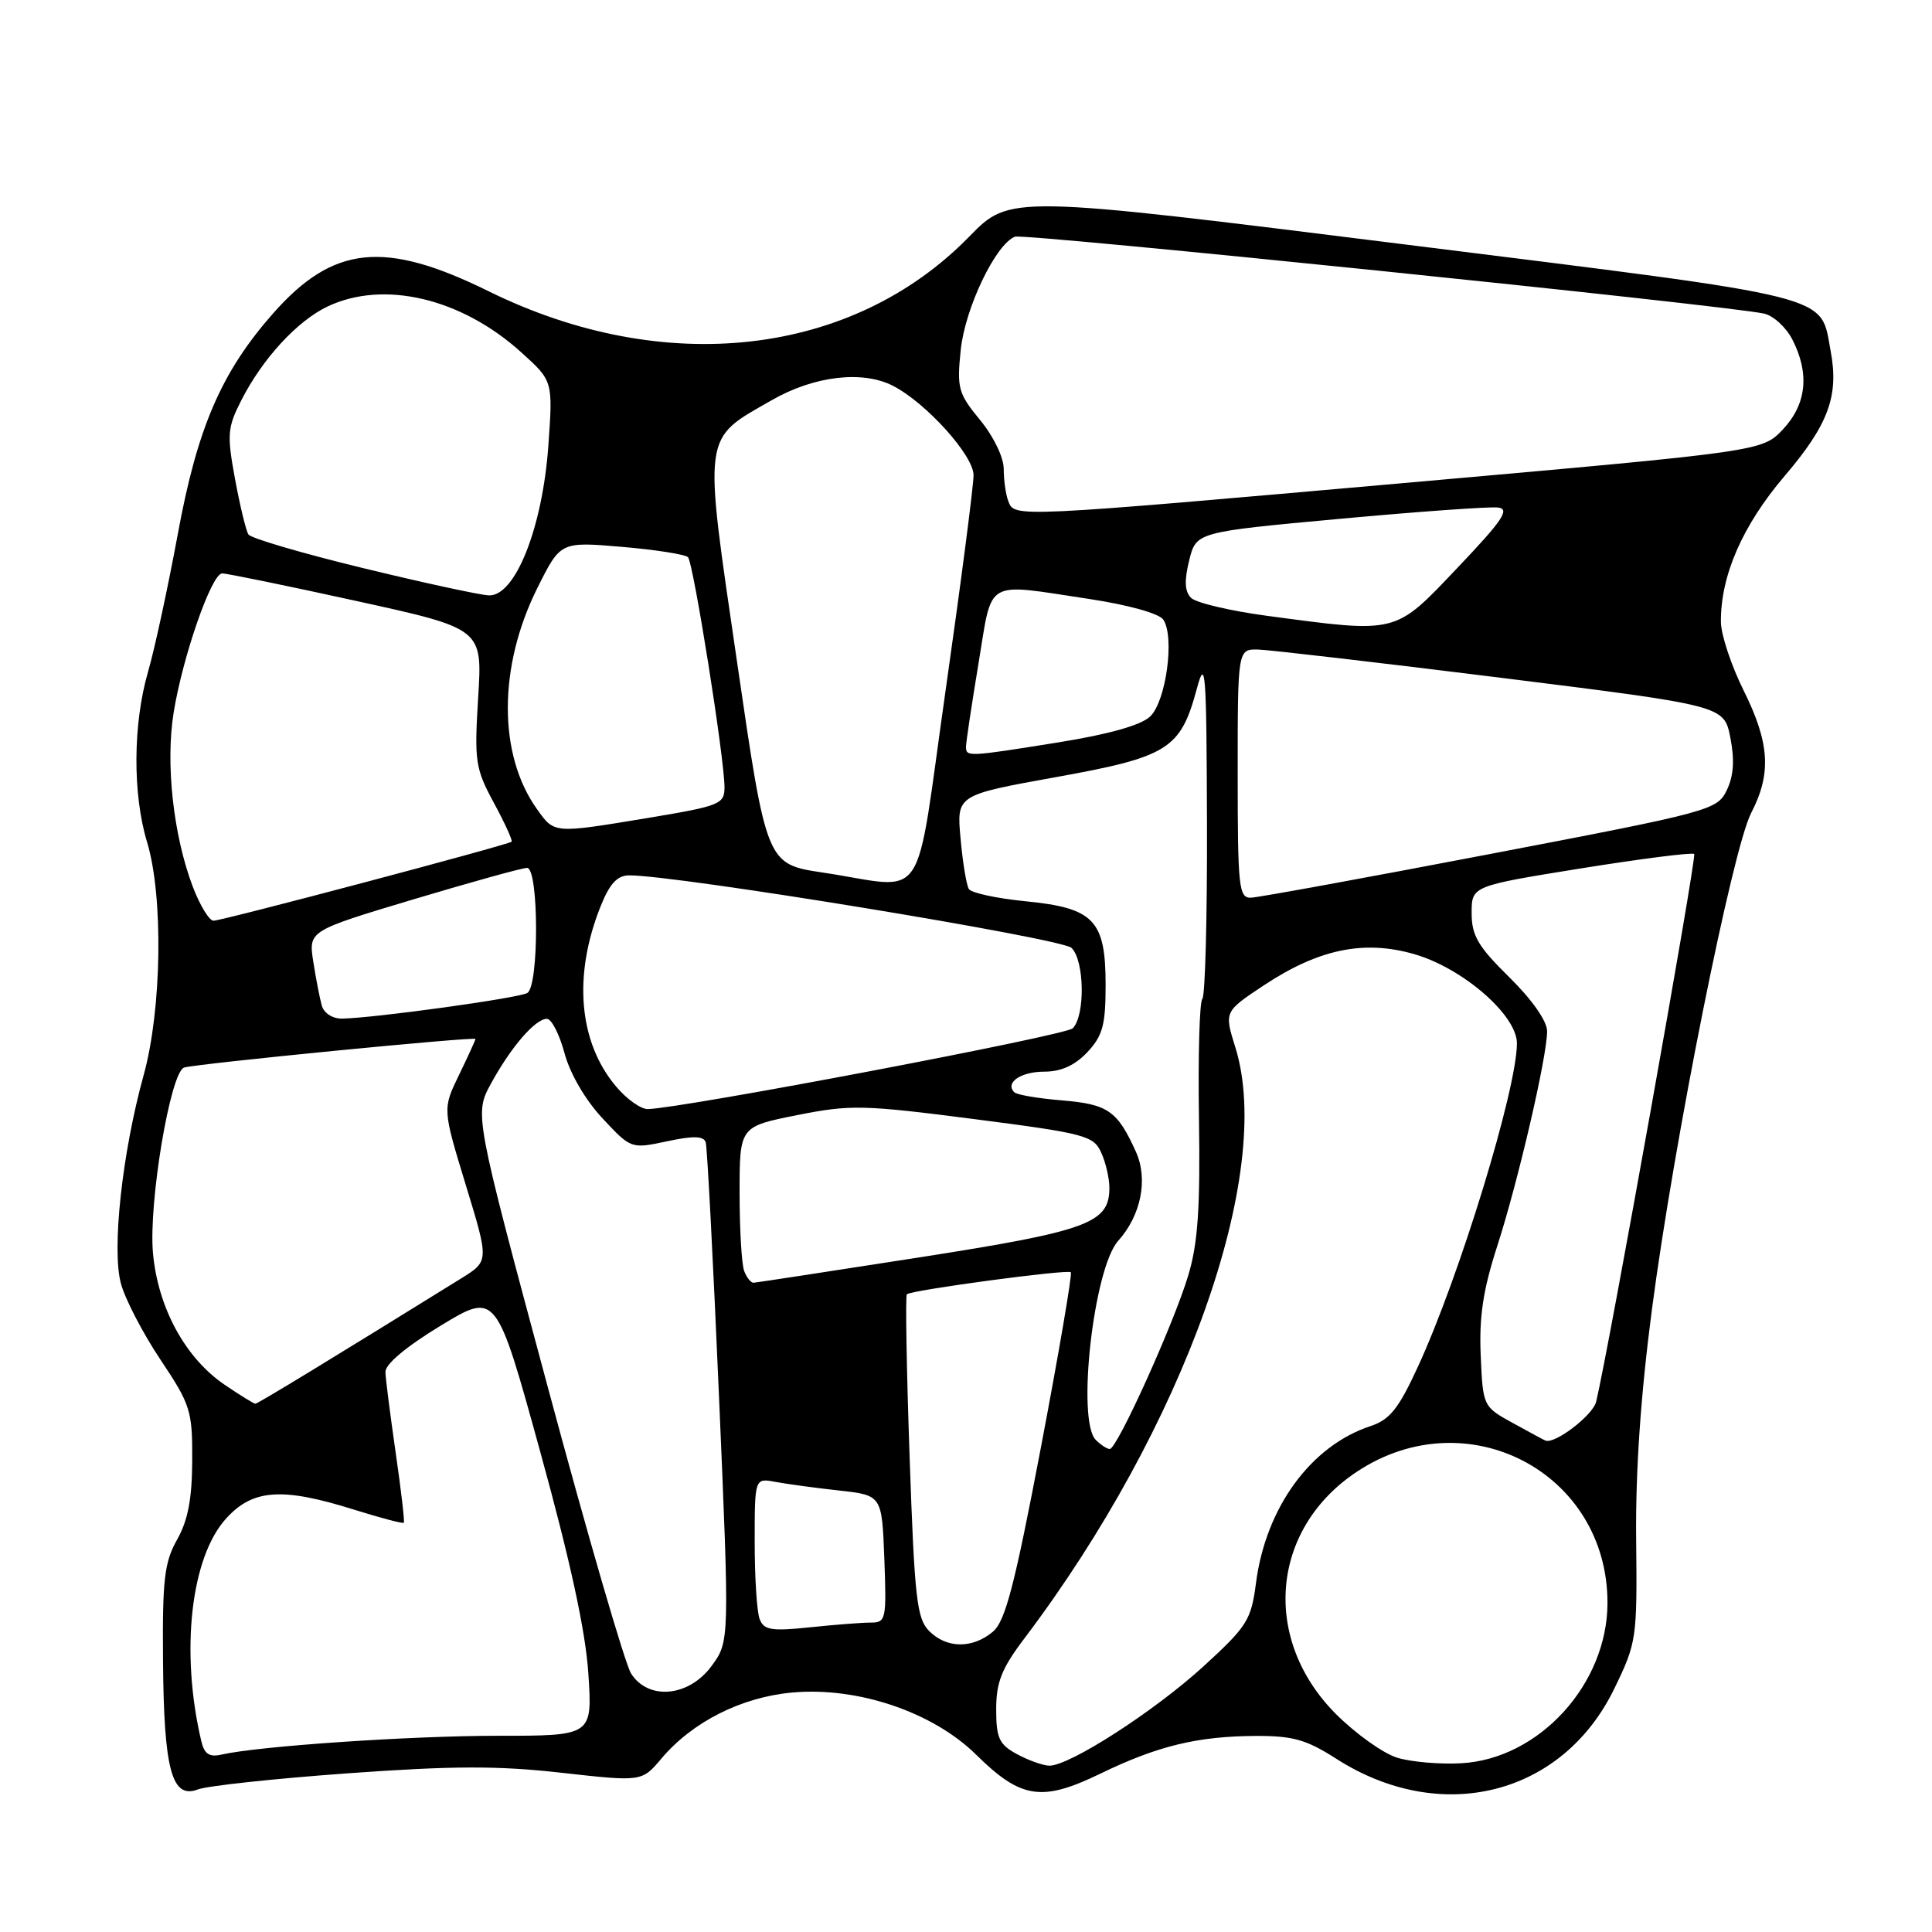 <?xml version="1.0" encoding="UTF-8" standalone="no"?>
<!DOCTYPE svg PUBLIC "-//W3C//DTD SVG 1.1//EN" "http://www.w3.org/Graphics/SVG/1.1/DTD/svg11.dtd" >
<svg xmlns="http://www.w3.org/2000/svg" xmlns:xlink="http://www.w3.org/1999/xlink" version="1.1" viewBox="0 0 256 256">
 <g >
 <path fill="currentColor"
d=" M 46.12 234.97 C 60.01 233.97 65.99 233.95 74.39 234.90 C 85.05 236.09 85.05 236.09 87.63 233.03 C 91.72 228.17 98.23 224.88 104.97 224.27 C 113.65 223.48 123.61 226.85 129.36 232.52 C 135.28 238.36 138.04 238.78 145.78 235.03 C 153.41 231.33 158.67 230.06 166.41 230.02 C 171.31 230.00 173.13 230.52 177.04 233.03 C 190.95 241.95 207.04 237.91 213.91 223.74 C 216.86 217.67 216.94 217.13 216.80 204.00 C 216.70 194.99 217.40 184.84 218.89 173.50 C 221.80 151.28 229.55 112.53 232.04 107.72 C 234.75 102.49 234.50 98.45 231.03 91.47 C 229.40 88.19 228.05 84.12 228.03 82.43 C 227.97 76.30 230.89 69.62 236.48 63.06 C 242.27 56.28 243.68 52.45 242.58 46.57 C 241.14 38.91 243.99 39.62 186.16 32.39 C 133.81 25.84 133.81 25.84 128.43 31.35 C 112.91 47.25 88.03 50.07 64.74 38.59 C 50.92 31.78 44.14 32.49 36.14 41.58 C 29.33 49.32 26.15 56.68 23.57 70.71 C 22.27 77.75 20.50 85.97 19.62 89.00 C 17.61 95.92 17.56 105.23 19.49 111.59 C 21.66 118.75 21.44 133.77 19.04 142.44 C 16.20 152.69 14.79 165.52 16.02 170.07 C 16.57 172.13 18.93 176.67 21.26 180.16 C 25.25 186.13 25.50 186.91 25.47 193.50 C 25.45 198.58 24.91 201.46 23.47 204.00 C 21.78 207.00 21.51 209.29 21.60 220.00 C 21.71 234.54 22.76 238.42 26.22 237.11 C 27.47 236.63 36.43 235.67 46.12 234.97 Z  M 134.75 232.43 C 132.39 231.15 132.00 230.31 132.00 226.49 C 132.00 222.90 132.72 221.08 135.75 217.08 C 156.91 189.08 168.90 155.47 163.69 138.78 C 162.21 134.05 162.21 134.05 167.47 130.56 C 174.73 125.75 180.76 124.50 187.43 126.44 C 193.85 128.30 201.00 134.52 201.00 138.24 C 201.00 144.30 193.40 169.14 187.87 181.12 C 185.32 186.67 184.15 188.12 181.59 188.97 C 173.68 191.58 167.72 199.76 166.42 209.78 C 165.79 214.66 165.25 215.51 159.49 220.78 C 152.99 226.73 141.66 234.03 139.02 233.96 C 138.19 233.94 136.26 233.25 134.75 232.43 Z  M 185.15 232.91 C 183.30 232.35 179.66 229.75 177.04 227.14 C 167.11 217.20 168.36 202.58 179.81 195.00 C 194.38 185.35 213.00 195.10 213.00 212.38 C 213.00 223.14 203.96 233.07 193.62 233.64 C 190.81 233.80 186.99 233.47 185.15 232.91 Z  M 26.68 230.74 C 23.87 218.87 25.27 206.34 29.98 201.19 C 33.51 197.31 37.39 197.05 46.90 200.03 C 50.42 201.13 53.39 201.92 53.51 201.77 C 53.63 201.62 53.15 197.45 52.43 192.50 C 51.72 187.55 51.10 182.75 51.07 181.82 C 51.02 180.78 53.77 178.47 58.37 175.67 C 65.75 171.19 65.75 171.19 71.58 192.35 C 75.56 206.79 77.59 216.12 77.96 221.75 C 78.50 230.00 78.50 230.00 66.00 230.00 C 54.35 230.00 34.26 231.37 29.36 232.49 C 27.75 232.86 27.08 232.43 26.68 230.74 Z  M 83.62 221.75 C 82.83 220.51 77.83 203.33 72.52 183.56 C 62.85 147.61 62.85 147.61 65.07 143.56 C 67.73 138.70 70.93 135.00 72.47 135.00 C 73.08 135.00 74.13 137.05 74.80 139.55 C 75.53 142.26 77.55 145.74 79.82 148.17 C 83.62 152.24 83.62 152.24 88.38 151.23 C 91.86 150.48 93.24 150.52 93.51 151.36 C 93.71 151.99 94.50 167.12 95.27 185.00 C 96.67 217.50 96.67 217.50 94.29 220.75 C 91.28 224.85 85.91 225.35 83.62 221.75 Z  M 123.13 216.13 C 121.48 214.48 121.18 211.84 120.53 193.07 C 120.12 181.42 119.96 171.71 120.16 171.50 C 120.72 170.95 141.44 168.16 141.89 168.58 C 142.10 168.78 140.32 179.19 137.94 191.72 C 134.43 210.15 133.21 214.83 131.55 216.22 C 128.85 218.48 125.44 218.44 123.13 216.13 Z  M 100.66 214.54 C 100.29 213.61 100.00 209.01 100.00 204.34 C 100.00 195.84 100.00 195.84 102.75 196.36 C 104.26 196.64 108.06 197.16 111.18 197.50 C 116.86 198.13 116.86 198.13 117.18 206.57 C 117.48 214.58 117.39 215.00 115.40 215.00 C 114.24 215.00 110.60 215.28 107.30 215.63 C 102.21 216.16 101.21 215.99 100.66 214.54 Z  M 145.20 190.80 C 142.63 188.23 144.91 168.03 148.17 164.41 C 151.20 161.04 152.15 156.26 150.52 152.63 C 148.06 147.18 146.82 146.32 140.75 145.81 C 137.59 145.55 134.73 145.07 134.40 144.73 C 133.13 143.46 135.26 142.00 138.38 142.00 C 140.60 142.00 142.43 141.17 144.08 139.42 C 146.11 137.25 146.50 135.83 146.50 130.52 C 146.50 121.92 144.96 120.31 135.87 119.42 C 132.07 119.04 128.70 118.32 128.38 117.80 C 128.06 117.29 127.56 114.27 127.28 111.11 C 126.75 105.35 126.75 105.35 139.88 102.98 C 154.79 100.30 156.43 99.27 158.58 91.28 C 159.73 86.99 159.87 88.80 159.93 109.08 C 159.97 121.50 159.69 131.97 159.32 132.35 C 158.94 132.73 158.74 139.89 158.87 148.27 C 159.05 160.05 158.73 164.75 157.45 169.00 C 155.55 175.35 148.03 192.00 147.05 192.00 C 146.69 192.00 145.86 191.46 145.20 190.80 Z  M 200.50 188.58 C 196.50 186.38 196.50 186.37 196.20 179.58 C 195.98 174.48 196.52 170.90 198.38 165.15 C 201.16 156.55 205.00 140.00 205.00 136.64 C 205.00 135.31 203.01 132.46 200.00 129.50 C 195.84 125.41 195.00 123.97 195.00 120.99 C 195.00 117.40 195.00 117.40 209.53 115.06 C 217.52 113.78 224.26 112.92 224.49 113.16 C 224.85 113.52 213.18 178.72 211.50 185.73 C 211.08 187.51 206.09 191.35 204.80 190.89 C 204.63 190.84 202.70 189.79 200.50 188.58 Z  M 29.77 183.49 C 24.55 179.94 20.93 173.29 20.27 166.05 C 19.67 159.39 22.57 142.07 24.39 141.46 C 25.86 140.96 63.00 137.32 63.00 137.67 C 63.00 137.82 62.02 139.97 60.82 142.44 C 58.64 146.93 58.64 146.93 61.72 157.02 C 64.80 167.10 64.80 167.10 61.15 169.37 C 44.35 179.79 34.16 186.00 33.84 186.00 C 33.63 186.00 31.80 184.87 29.77 183.49 Z  M 98.61 168.42 C 98.27 167.55 98.00 162.89 98.00 158.06 C 98.00 149.28 98.00 149.28 105.62 147.76 C 112.71 146.35 114.37 146.39 129.04 148.28 C 143.77 150.18 144.90 150.48 145.91 152.71 C 146.51 154.02 147.00 156.13 147.00 157.39 C 147.00 162.09 144.20 163.11 121.76 166.62 C 110.07 168.44 100.21 169.95 99.86 169.97 C 99.50 169.99 98.94 169.29 98.61 168.42 Z  M 81.62 143.95 C 76.67 138.08 75.92 129.25 79.58 120.10 C 80.78 117.09 81.79 116.00 83.36 115.99 C 89.65 115.96 140.66 124.33 141.98 125.60 C 143.71 127.27 143.81 134.59 142.14 136.26 C 141.19 137.21 90.55 146.83 85.84 146.96 C 84.93 146.98 83.02 145.63 81.62 143.95 Z  M 42.64 133.25 C 42.37 132.29 41.86 129.66 41.51 127.42 C 40.88 123.34 40.88 123.34 54.78 119.17 C 62.43 116.88 69.20 115.00 69.84 115.00 C 71.40 115.00 71.44 130.61 69.88 131.57 C 68.78 132.25 49.60 134.90 45.32 134.97 C 44.07 134.99 42.92 134.25 42.64 133.25 Z  M 25.56 117.53 C 22.97 110.74 21.91 101.18 23.01 94.41 C 24.22 86.95 28.03 76.01 29.43 75.98 C 30.02 75.97 38.02 77.61 47.21 79.63 C 63.93 83.30 63.93 83.30 63.36 92.40 C 62.84 100.89 62.98 101.83 65.44 106.38 C 66.89 109.06 67.95 111.38 67.79 111.53 C 67.34 111.95 29.44 122.00 28.29 122.00 C 27.73 122.00 26.50 119.99 25.56 117.53 Z  M 164.00 102.50 C 164.00 86.00 164.00 86.00 166.75 86.07 C 168.26 86.12 182.76 87.80 198.97 89.82 C 228.44 93.50 228.44 93.50 229.28 97.74 C 229.86 100.72 229.72 102.80 228.81 104.70 C 227.53 107.34 226.73 107.56 197.50 113.15 C 181.00 116.31 166.71 118.92 165.75 118.95 C 164.15 119.00 164.00 117.57 164.00 102.50 Z  M 109.04 115.62 C 101.57 114.50 101.57 114.50 97.67 87.76 C 93.18 57.03 93.00 58.33 102.27 53.02 C 107.87 49.81 114.27 49.05 118.32 51.12 C 122.69 53.36 129.00 60.34 129.00 62.96 C 129.00 64.36 127.35 77.09 125.33 91.25 C 121.12 120.76 123.14 117.74 109.04 115.62 Z  M 71.13 107.18 C 65.98 99.95 66.01 88.30 71.21 77.90 C 74.27 71.77 74.27 71.77 82.39 72.46 C 86.85 72.84 90.80 73.46 91.16 73.83 C 91.88 74.57 96.00 100.51 96.00 104.31 C 96.00 106.55 95.40 106.79 86.05 108.35 C 73.24 110.47 73.49 110.49 71.13 107.18 Z  M 128.00 98.95 C 128.00 98.38 128.74 93.43 129.65 87.95 C 131.55 76.51 130.27 77.26 144.35 79.37 C 149.50 80.15 153.59 81.29 154.14 82.10 C 155.68 84.38 154.51 92.95 152.39 94.95 C 151.17 96.10 146.89 97.30 140.30 98.36 C 128.25 100.29 128.00 100.31 128.00 98.95 Z  M 167.75 81.58 C 162.94 80.93 158.47 79.87 157.82 79.22 C 156.98 78.38 156.91 76.94 157.57 74.27 C 158.50 70.50 158.50 70.50 177.50 68.75 C 187.95 67.79 197.40 67.11 198.49 67.25 C 200.12 67.45 199.13 68.92 193.11 75.25 C 184.72 84.08 185.32 83.93 167.75 81.58 Z  M 48.00 75.25 C 40.02 73.31 33.24 71.32 32.92 70.82 C 32.59 70.32 31.80 67.01 31.14 63.46 C 30.06 57.58 30.13 56.66 31.98 53.03 C 34.80 47.50 39.39 42.52 43.41 40.61 C 50.85 37.08 61.13 39.51 69.05 46.67 C 73.27 50.47 73.27 50.47 72.66 59.06 C 71.88 69.95 68.26 79.06 64.76 78.89 C 63.52 78.83 55.98 77.19 48.00 75.25 Z  M 133.61 66.42 C 133.27 65.55 133.00 63.63 133.00 62.15 C 133.00 60.61 131.66 57.83 129.87 55.66 C 126.97 52.14 126.78 51.44 127.30 46.38 C 127.87 40.82 131.93 32.35 134.49 31.36 C 135.70 30.90 228.47 40.42 233.73 41.55 C 234.96 41.81 236.65 43.35 237.48 44.96 C 239.81 49.47 239.39 53.55 236.25 56.89 C 233.50 59.80 233.50 59.80 187.00 63.92 C 134.13 68.59 134.44 68.58 133.61 66.42 Z "/>
</g>
</svg>